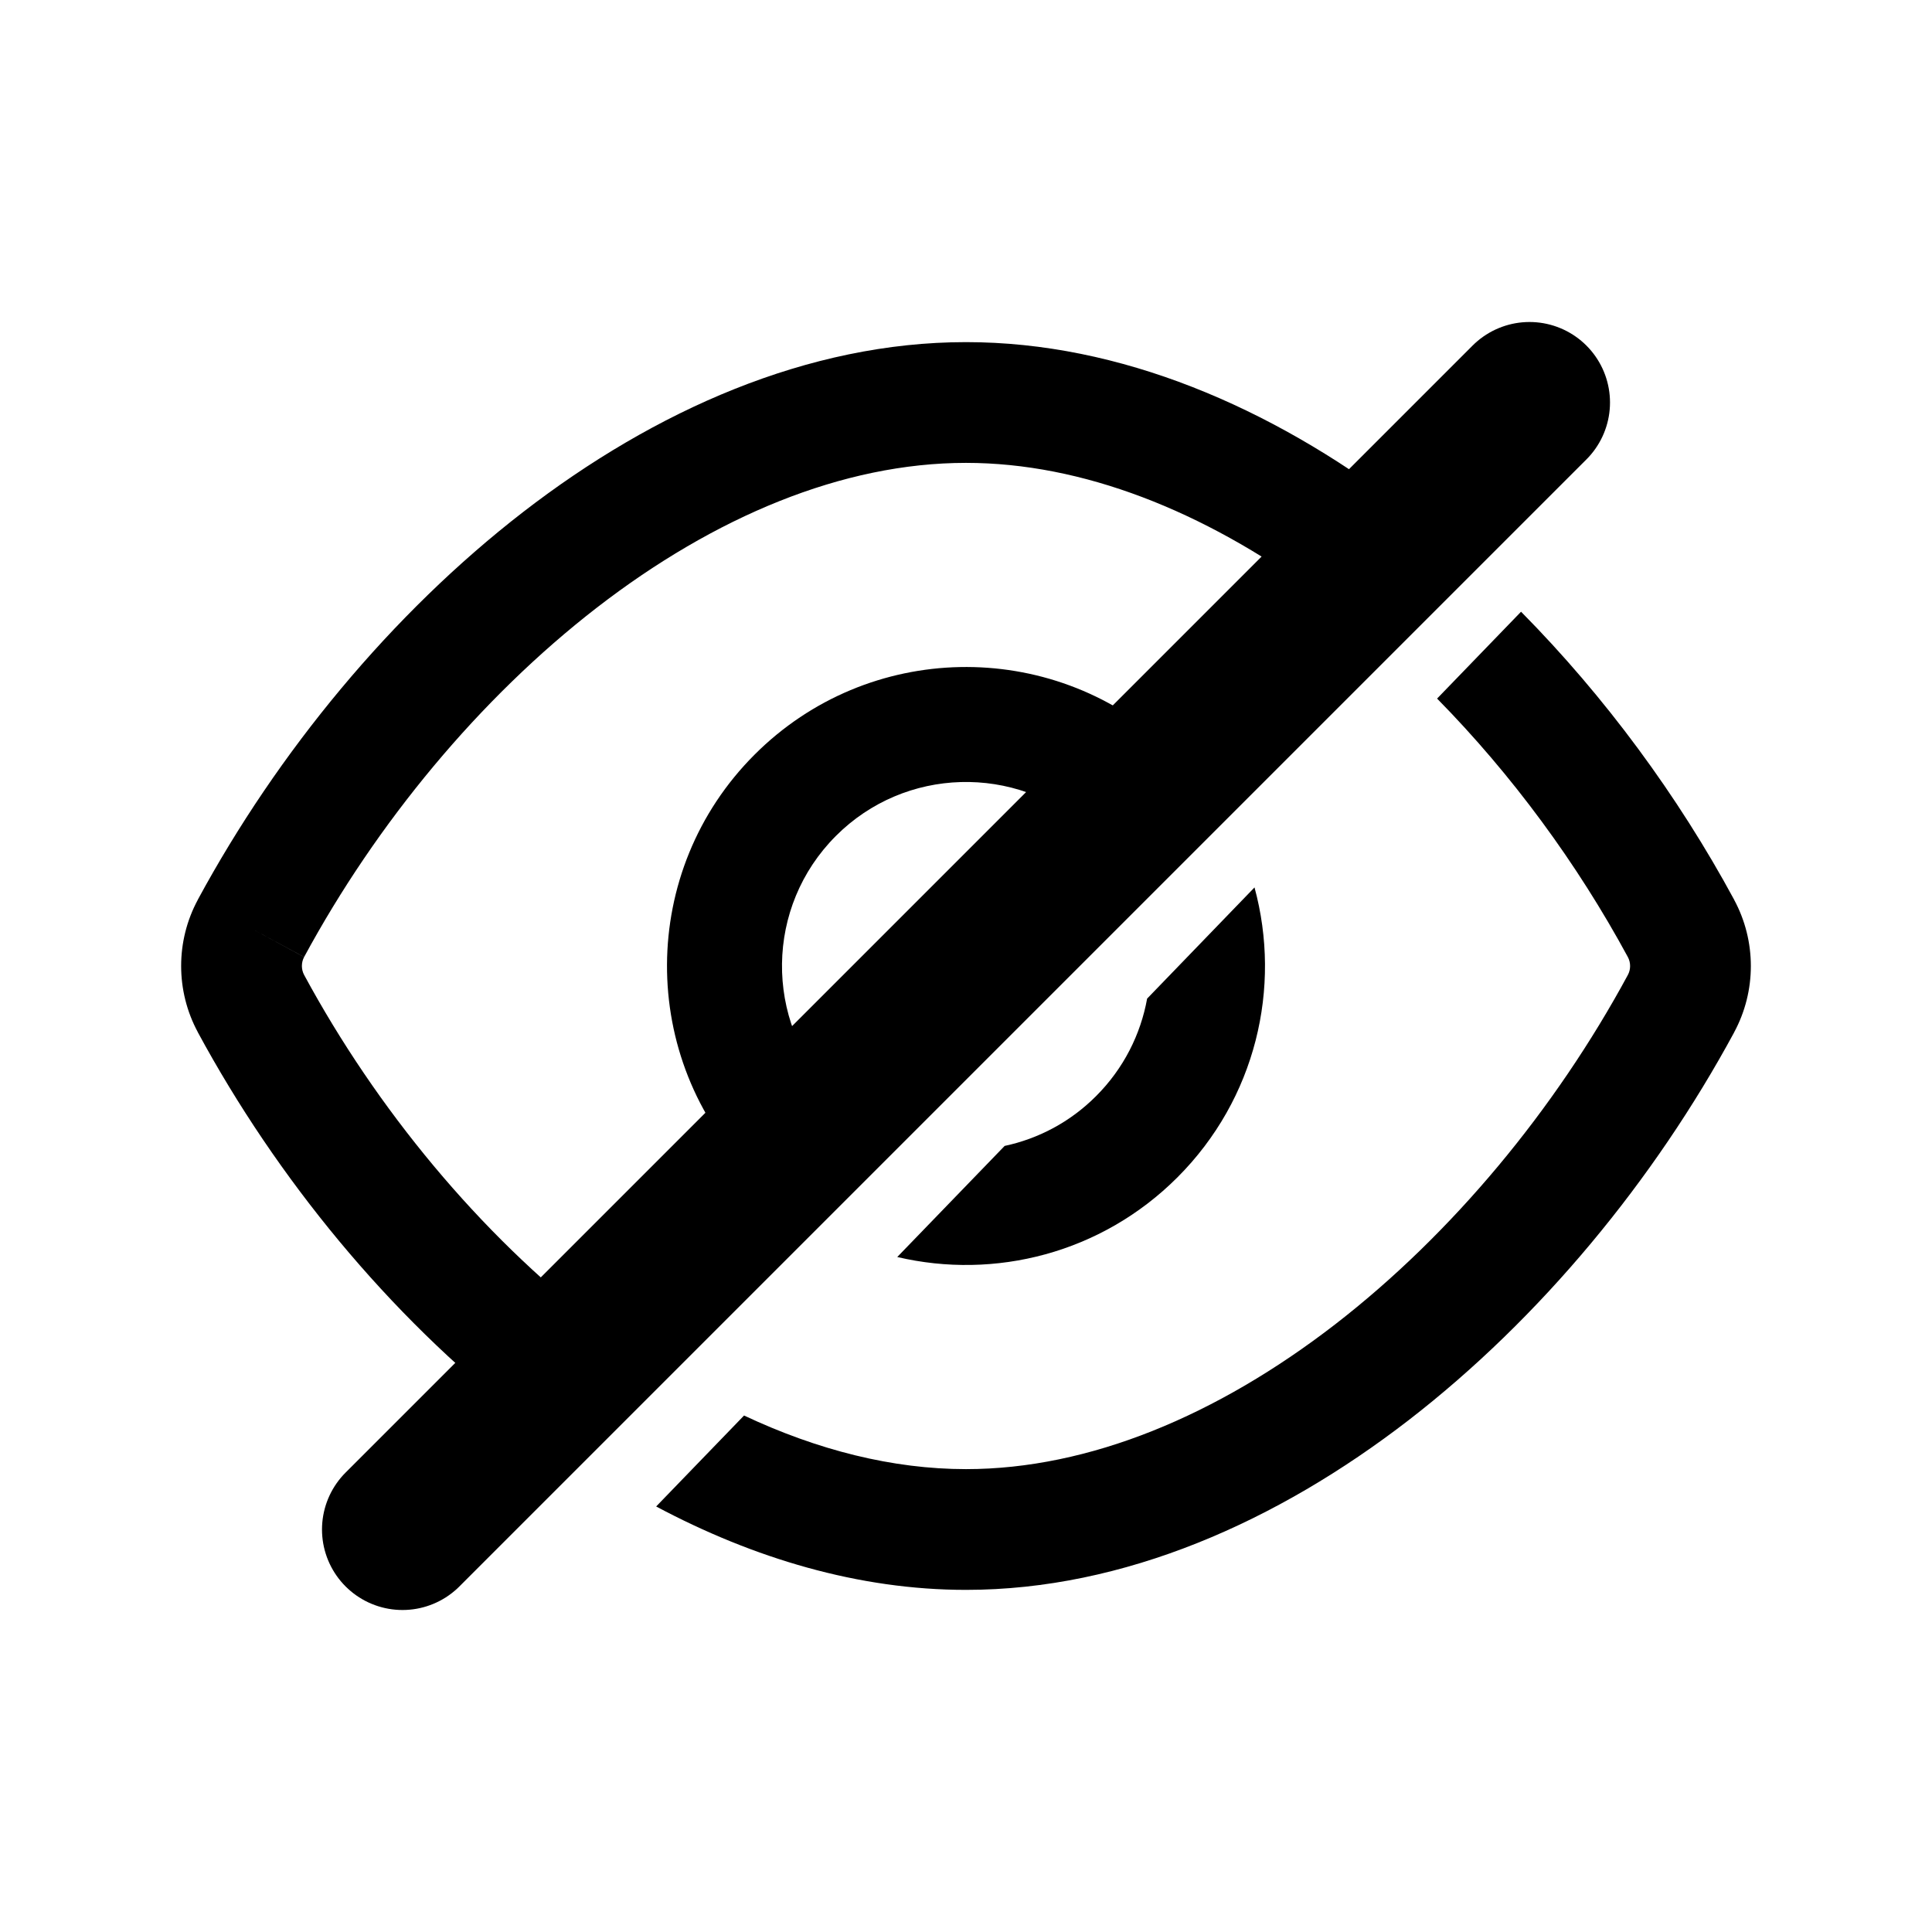 <svg width="24" height="24" viewBox="0 0 24 24" fill="none" xmlns="http://www.w3.org/2000/svg">
<path fill-rule="evenodd" clip-rule="evenodd" d="M14.508 9.26C13.05 7.924 10.785 7.962 9.374 9.374C7.932 10.815 7.923 13.147 9.347 14.599L10.34 13.571C9.491 12.676 9.506 11.262 10.384 10.384C11.243 9.524 12.617 9.492 13.514 10.288L14.508 9.26ZM12.48 14.235C12.897 14.146 13.293 13.94 13.616 13.616C13.959 13.273 14.17 12.848 14.25 12.405L15.584 11.024C15.922 12.267 15.602 13.65 14.626 14.626C13.682 15.57 12.357 15.9 11.146 15.615L12.48 14.235Z" fill="black"/>
<path fill-rule="evenodd" clip-rule="evenodd" d="M17.391 6.277C15.783 5.061 13.92 4.25 12 4.25C10.037 4.25 8.132 5.099 6.499 6.36C4.863 7.625 3.45 9.342 2.458 11.175L2.458 11.176C2.181 11.689 2.181 12.31 2.458 12.823L2.458 12.824C3.439 14.638 4.832 16.338 6.447 17.599L7.496 16.514C7.47 16.493 7.443 16.473 7.417 16.453C5.959 15.326 4.678 13.776 3.778 12.111C3.741 12.042 3.741 11.957 3.778 11.888C4.678 10.223 5.959 8.674 7.416 7.547C8.878 6.418 10.468 5.75 12 5.75C13.447 5.75 14.946 6.346 16.34 7.364L17.391 6.277ZM18.895 7.599L17.852 8.678C18.781 9.622 19.594 10.728 20.222 11.889C20.259 11.958 20.259 12.043 20.222 12.111C19.322 13.777 18.041 15.326 16.584 16.453C15.122 17.582 13.532 18.25 12 18.25C11.089 18.25 10.156 18.014 9.243 17.584L8.151 18.714C9.362 19.359 10.668 19.75 12 19.75C13.963 19.75 15.868 18.901 17.501 17.64C19.137 16.375 20.55 14.659 21.542 12.825L21.542 12.824C21.819 12.311 21.819 11.69 21.542 11.177L21.542 11.176C20.845 9.887 19.94 8.656 18.895 7.599ZM3.778 11.888C3.778 11.888 3.778 11.888 3.778 11.888L3.118 11.532L3.778 11.889C3.778 11.889 3.778 11.888 3.778 11.888Z" fill="black"/>
<path d="M19 5L5 19" stroke="black" stroke-width="2" stroke-linecap="round"/>
</svg>
